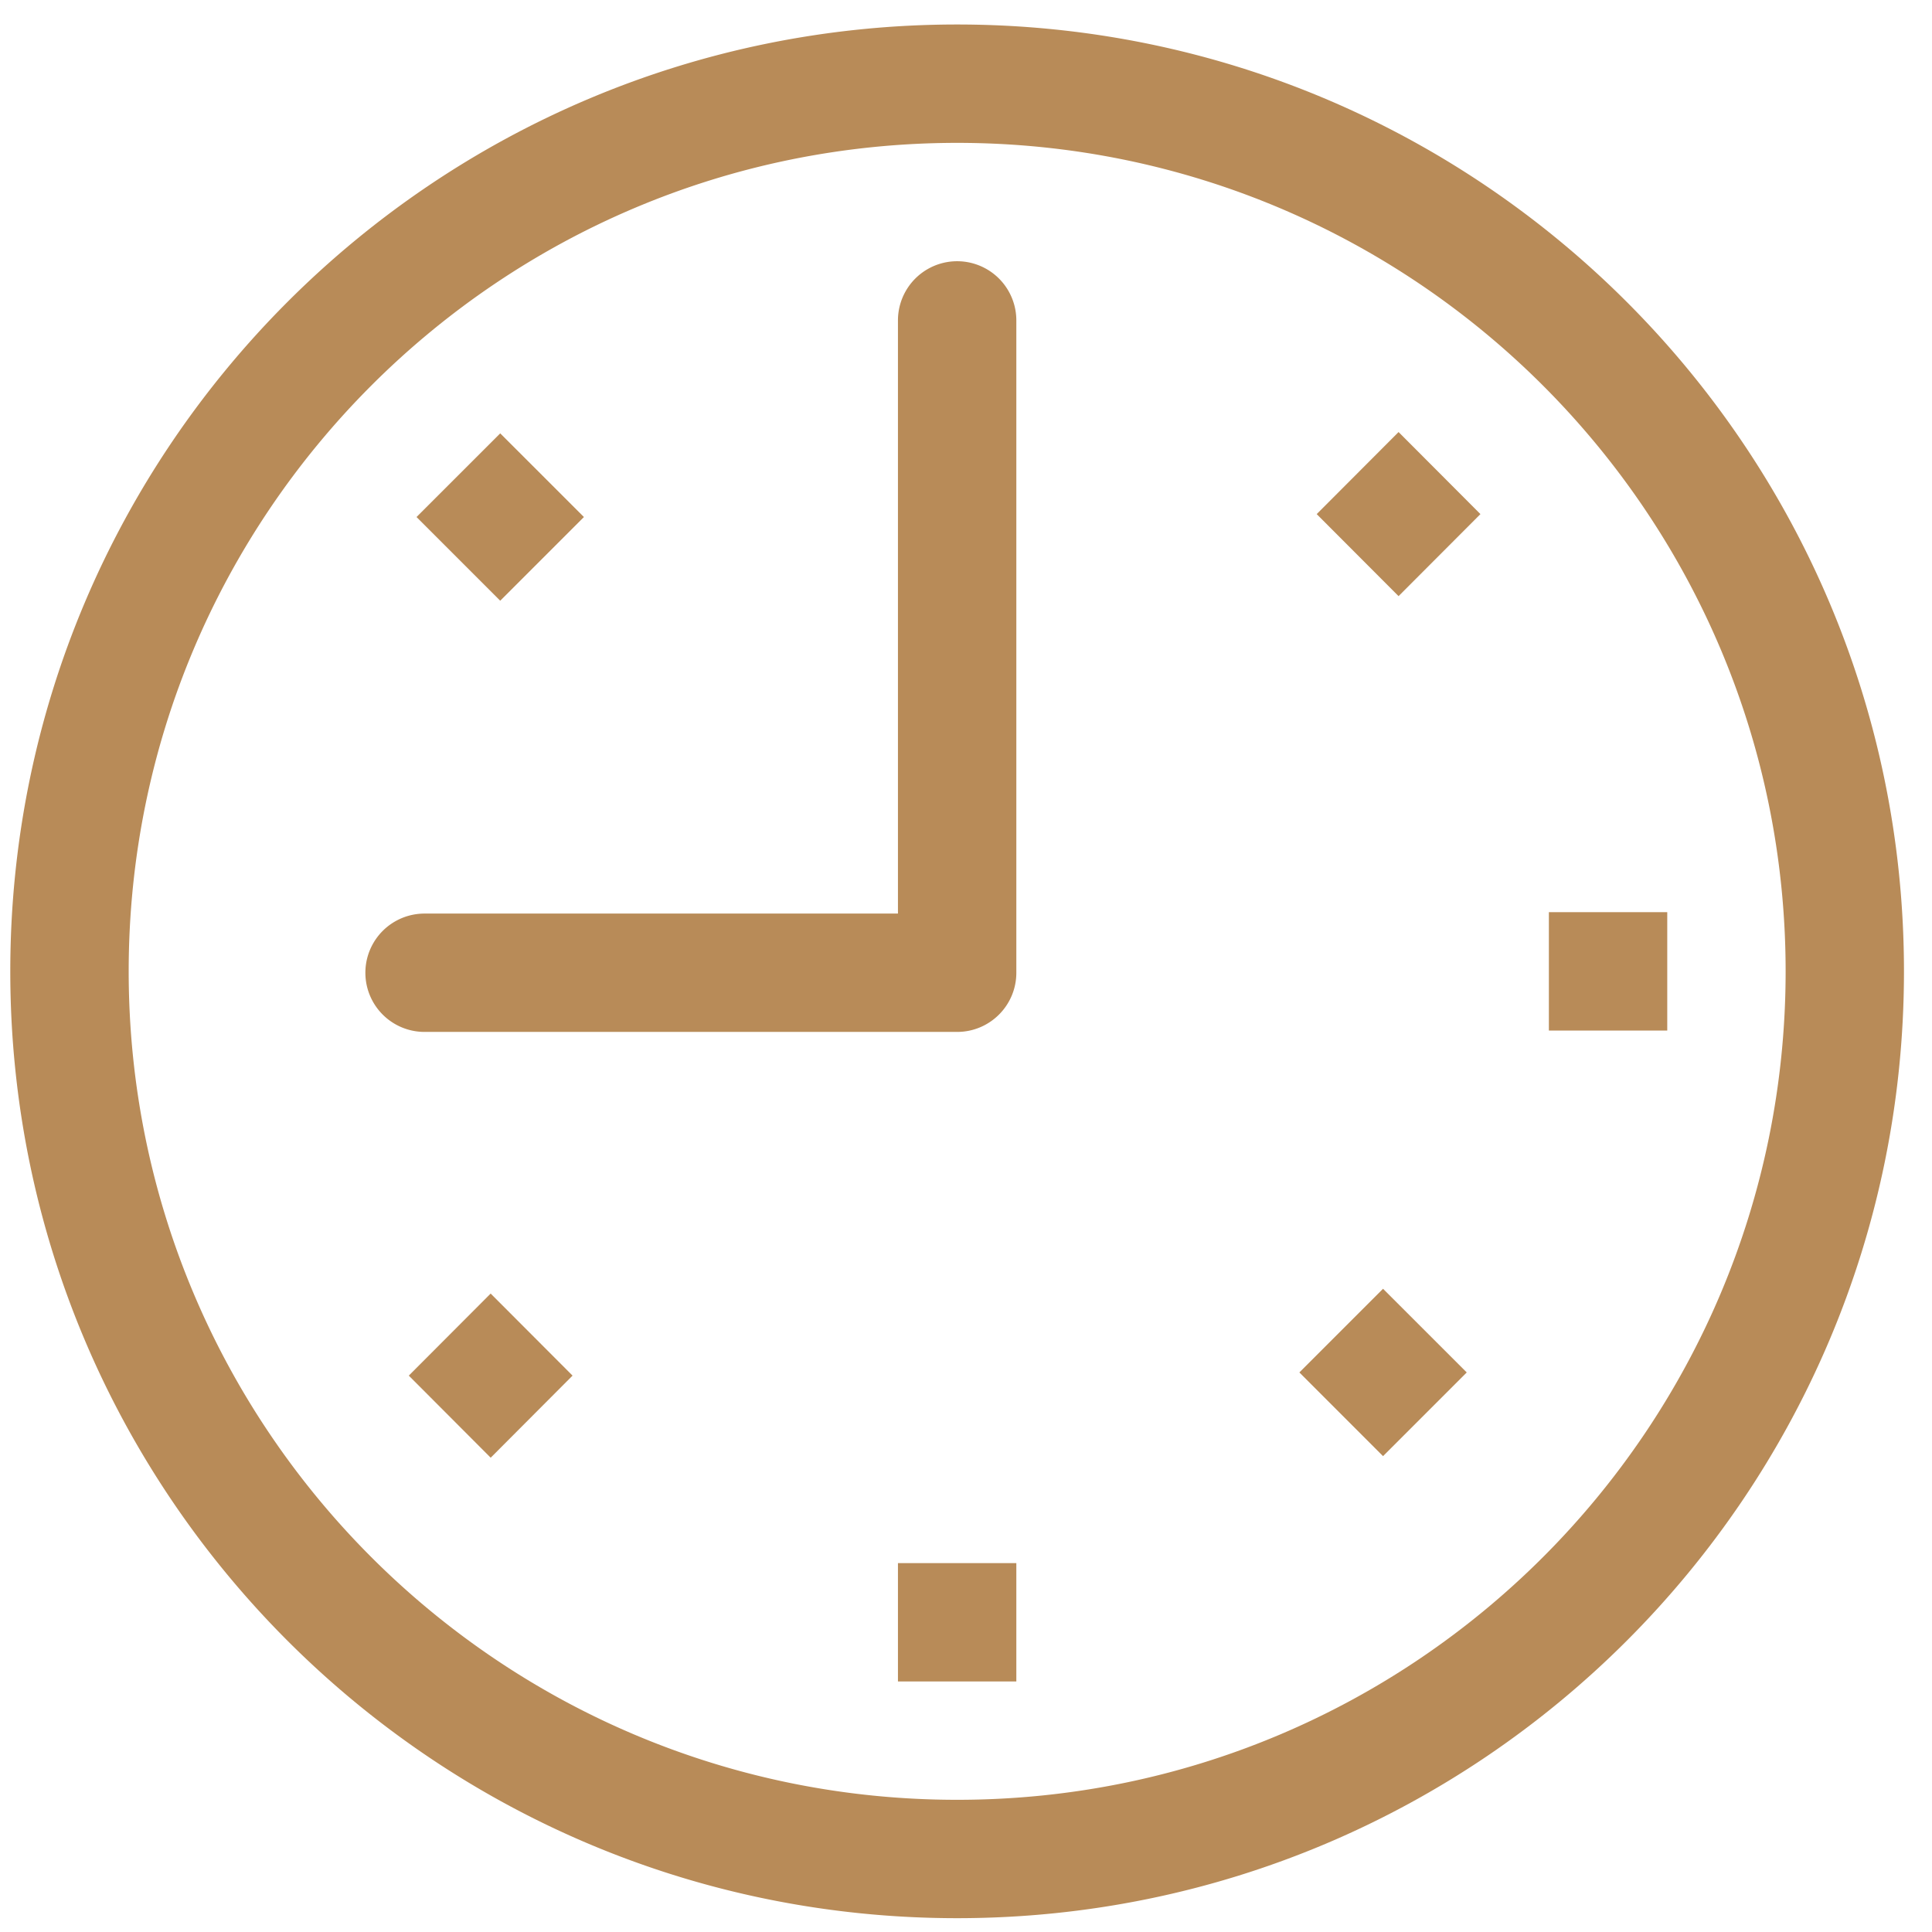 <svg width="59" height="59" xmlns="http://www.w3.org/2000/svg"><path d="M29.23 58.578C13.26 58.578.314 45.632.314 29.663S13.26.748 29.229.748c15.97 0 28.915 12.946 28.915 28.915 0 15.97-12.946 28.915-28.915 28.915zm0-54.215c-13.974 0-25.3 11.328-25.3 25.3 0 13.973 11.326 25.3 25.3 25.3 13.972 0 25.3-11.327 25.3-25.3 0-13.972-11.328-25.3-25.3-25.3zM47.3 31.471v-3.615h3.615v3.615zm-5.064 12.997l-2.555-2.556 2.555-2.555 2.556 2.555zM40.21 15.7l2.5-2.506 2.5 2.506-2.5 2.505zM27.422 47.735h3.615v3.614h-3.615zm1.807-16.222H12.965a1.807 1.807 0 1 1 0-3.614h14.457V9.785a1.807 1.807 0 1 1 3.615 0v19.921c0 .999-.81 1.807-1.808 1.807zM12.72 15.789l2.556-2.555 2.556 2.555-2.556 2.556zm4.765 26.22l-2.5 2.507-2.501-2.507 2.5-2.506z" fill="#b88b58"/></svg>